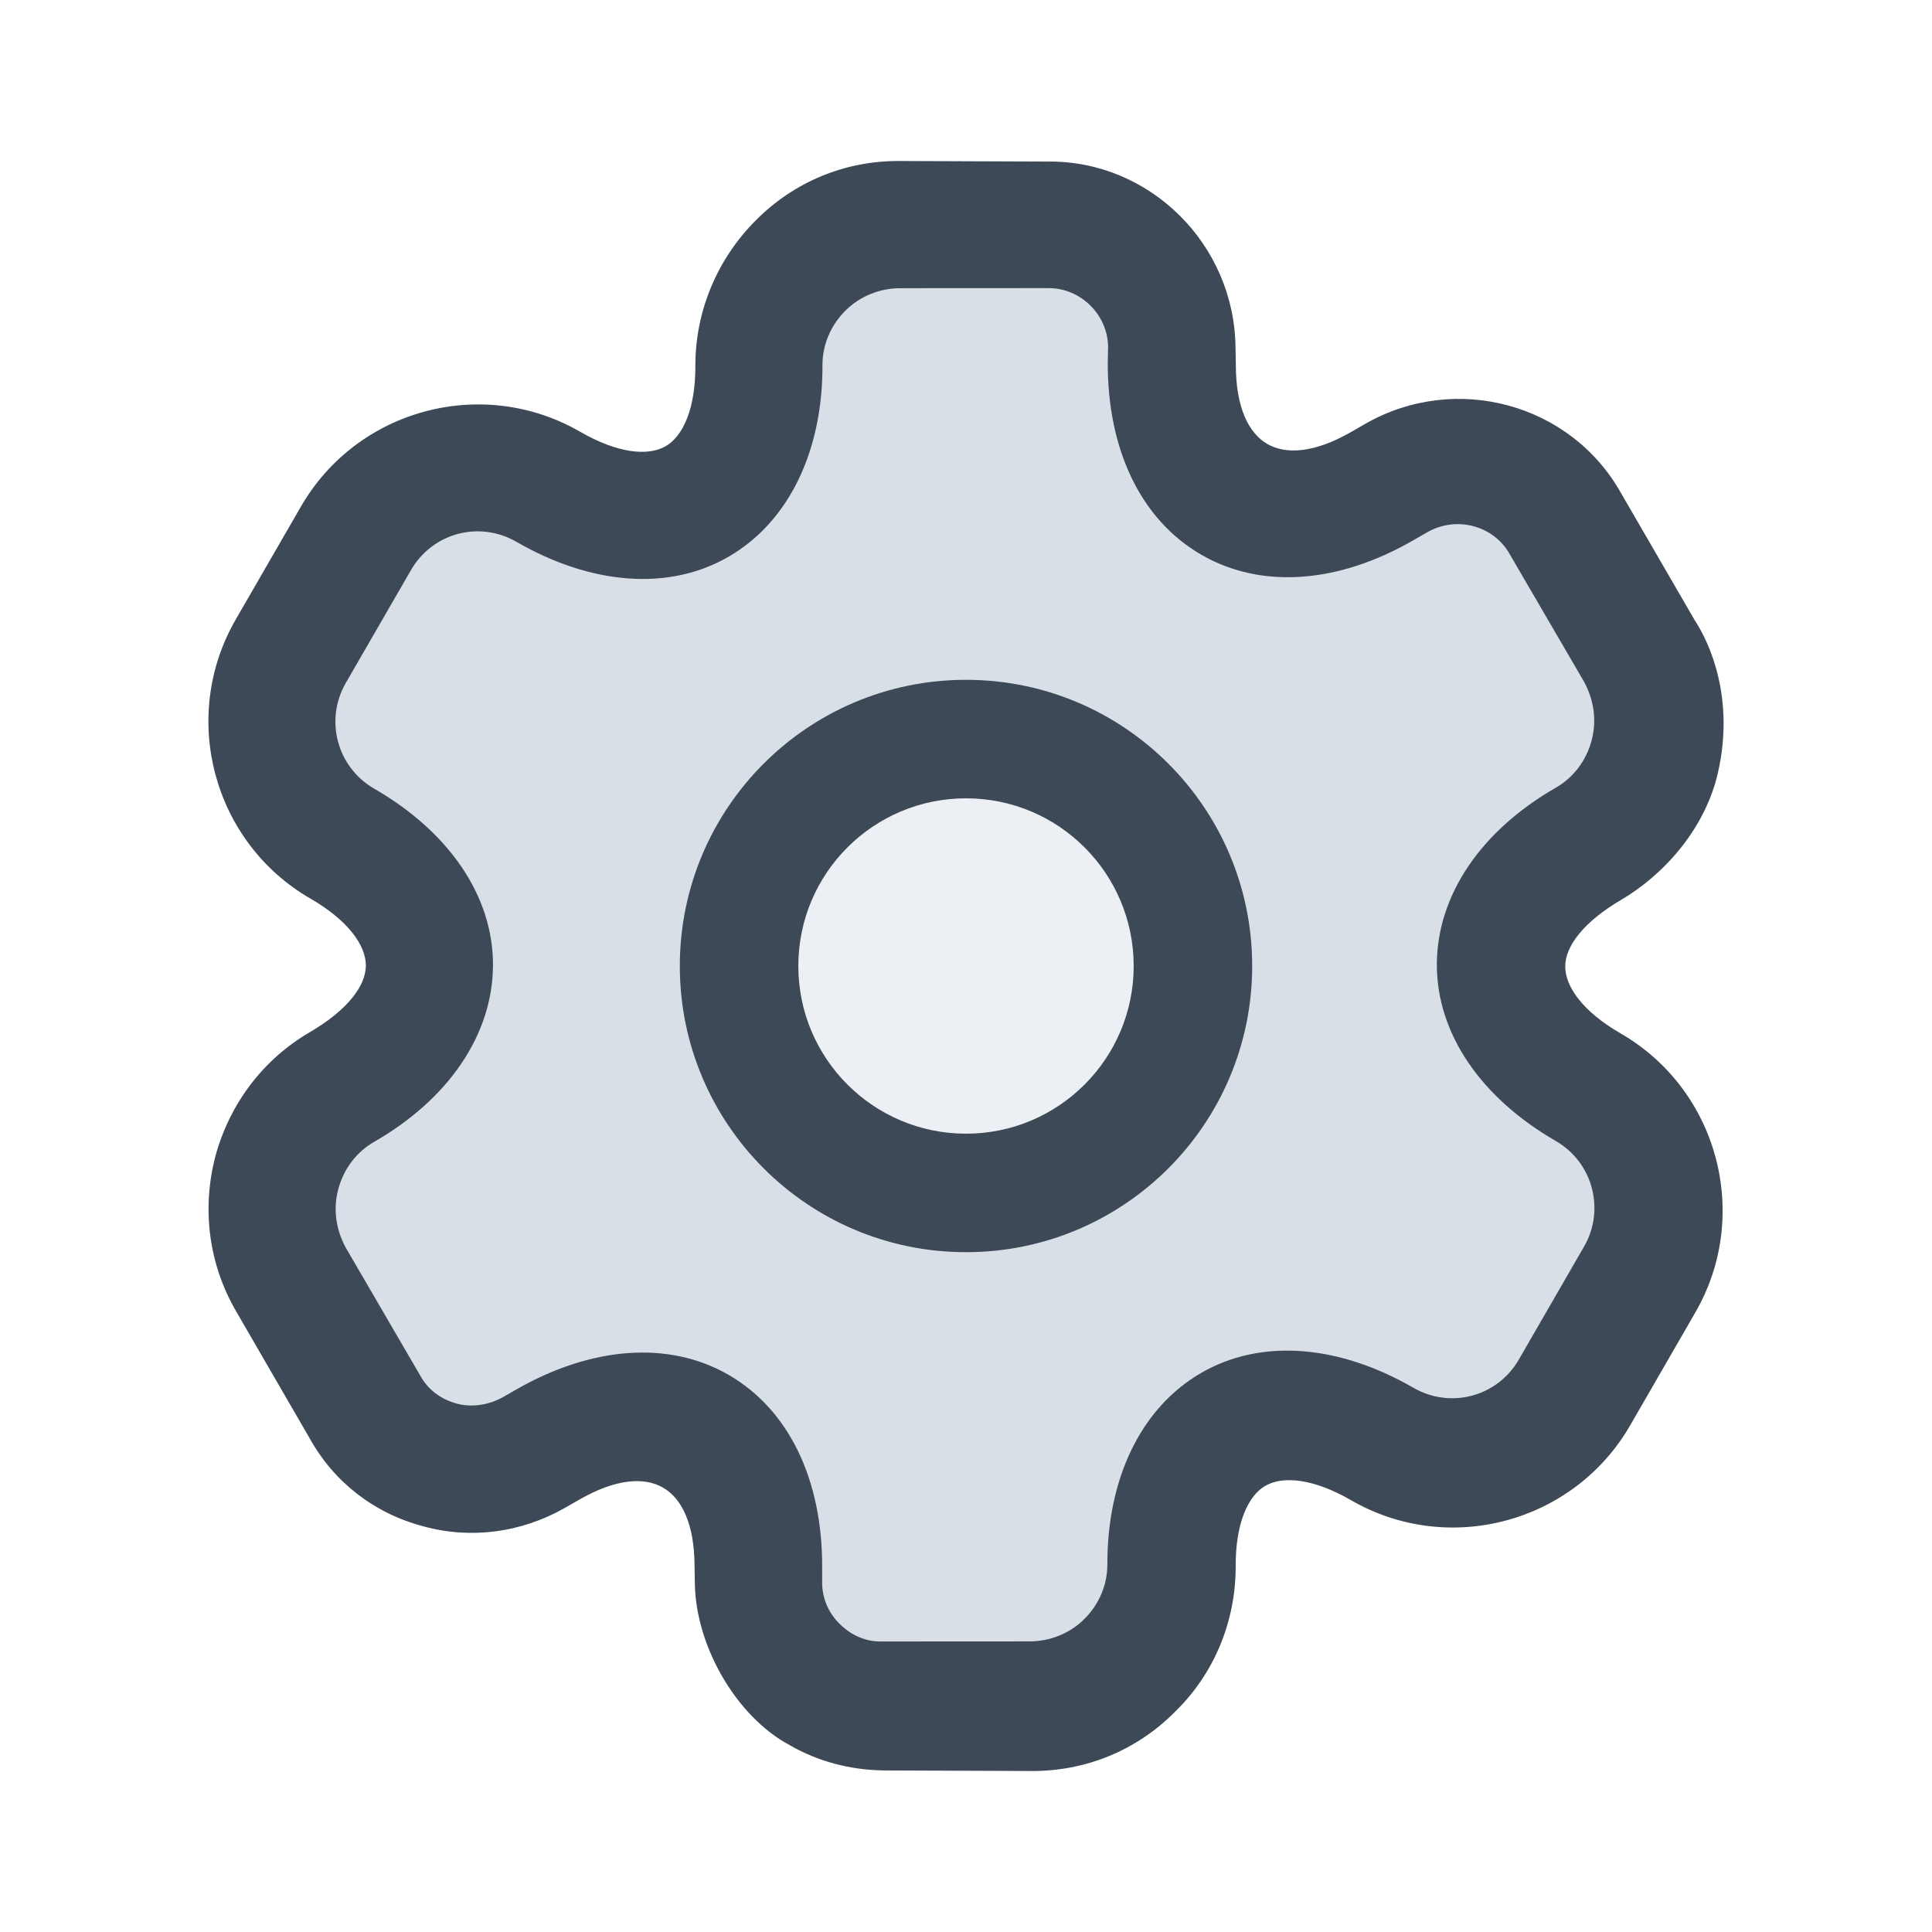 <svg width="24" height="24" viewBox="0 0 24 24" fill="none" xmlns="http://www.w3.org/2000/svg">
<path opacity="0.6" fill-rule="evenodd" clip-rule="evenodd" d="M9.392 21.238C9.536 21.375 9.69 21.495 9.857 21.592C10.192 21.785 10.57 21.886 10.969 21.894L12.804 21.901C13.459 21.907 14.072 21.655 14.534 21.188C14.998 20.733 15.25 20.113 15.251 19.466C15.247 18.921 15.403 18.523 15.672 18.37C15.941 18.217 16.362 18.279 16.832 18.551C17.996 19.223 19.492 18.822 20.164 17.658L20.974 16.255C21.646 15.091 21.245 13.595 20.081 12.922C19.611 12.651 19.347 12.318 19.345 12.008C19.343 11.699 19.618 11.369 20.084 11.096C20.644 10.771 21.042 10.246 21.216 9.613C21.382 8.976 21.294 8.319 20.969 7.759L20.053 6.178C19.457 5.111 18.09 4.736 17.014 5.348L16.839 5.449C15.899 5.991 15.254 5.618 15.253 4.533L15.249 4.319C15.236 3.089 14.228 2.092 13.019 2.106L11.184 2.099C10.529 2.093 9.916 2.345 9.455 2.812C8.998 3.271 8.739 3.886 8.737 4.534C8.741 5.078 8.585 5.477 8.316 5.63C8.047 5.783 7.626 5.721 7.156 5.449C5.992 4.777 4.496 5.178 3.824 6.342L3.014 7.745C2.342 8.909 2.743 10.405 3.907 11.077C4.377 11.349 4.641 11.682 4.644 11.992C4.646 12.301 4.37 12.631 3.904 12.904C3.344 13.229 2.946 13.754 2.772 14.387C2.606 15.024 2.694 15.681 3.019 16.241L3.935 17.822C4.221 18.338 4.698 18.709 5.279 18.863C5.846 19.021 6.445 18.942 6.966 18.647L7.141 18.546C8.081 18.005 8.727 18.378 8.727 19.462L8.731 19.677C8.741 20.267 8.976 20.817 9.392 21.238ZM9.246 10.408C8.37 11.922 8.889 13.861 10.404 14.736C11.919 15.61 13.857 15.09 14.73 13.574C15.603 12.06 15.084 10.126 13.57 9.252C12.056 8.378 10.121 8.895 9.246 10.408Z" fill="#BECAD6"/>
<circle opacity="0.3" cx="11.995" cy="11.998" r="2.724" fill="#BECAD6"/>
<path fill-rule="evenodd" clip-rule="evenodd" d="M8.237 18.48C8.47 18.615 8.628 18.934 8.628 19.462L8.632 19.678C8.645 20.444 9.14 21.319 9.808 21.678C10.158 21.88 10.552 21.985 10.967 21.993L12.804 22C13.485 22.006 14.124 21.744 14.603 21.258C15.087 20.784 15.349 20.139 15.35 19.466L15.35 19.465C15.346 18.93 15.501 18.581 15.721 18.456C15.942 18.33 16.321 18.369 16.783 18.636C17.994 19.336 19.551 18.918 20.25 17.707L21.06 16.304C21.759 15.093 21.342 13.536 20.131 12.837C19.669 12.57 19.445 12.262 19.444 12.007C19.443 11.883 19.498 11.745 19.616 11.601C19.733 11.457 19.908 11.314 20.134 11.181C20.67 10.867 21.182 10.296 21.341 9.598C21.55 8.681 21.243 7.995 21.055 7.709L20.139 6.129C19.516 5.014 18.088 4.624 16.965 5.262L16.79 5.363C16.332 5.627 15.977 5.65 15.743 5.515C15.51 5.38 15.352 5.061 15.352 4.533L15.348 4.317C15.335 3.034 14.283 1.993 13.018 2.007L11.185 2C10.503 1.993 9.864 2.256 9.384 2.742C8.91 3.219 8.64 3.86 8.638 4.534L8.638 4.535C8.642 5.07 8.487 5.419 8.267 5.544C8.046 5.67 7.668 5.63 7.206 5.363C5.994 4.664 4.437 5.081 3.738 6.293L2.928 7.696C2.229 8.907 2.646 10.464 3.857 11.163C4.319 11.43 4.543 11.738 4.545 11.992C4.545 12.117 4.49 12.255 4.373 12.399C4.255 12.543 4.08 12.686 3.854 12.819C3.272 13.157 2.857 13.703 2.676 14.361L2.676 14.362C2.503 15.024 2.595 15.708 2.934 16.291L3.849 17.871C4.148 18.41 4.647 18.798 5.253 18.959C5.847 19.124 6.473 19.04 7.015 18.733L7.191 18.632C7.648 18.368 8.003 18.345 8.237 18.48ZM13.023 3.579C13.426 3.577 13.759 3.91 13.765 4.305L13.761 4.513L13.761 4.515C13.76 5.591 14.174 6.458 14.923 6.891C15.671 7.323 16.63 7.248 17.561 6.709L17.735 6.609C18.099 6.404 18.56 6.532 18.756 6.887L18.757 6.889L19.68 8.473C19.801 8.7 19.838 8.952 19.771 9.201C19.703 9.452 19.545 9.659 19.329 9.784C18.402 10.315 17.853 11.116 17.849 11.977C17.846 12.84 18.398 13.638 19.327 14.174C19.789 14.441 19.941 15.03 19.678 15.485L18.868 16.888C18.601 17.351 18.02 17.506 17.557 17.239C16.628 16.703 15.661 16.623 14.916 17.058C14.172 17.492 13.753 18.368 13.756 19.436C13.756 19.685 13.656 19.926 13.472 20.11C13.29 20.293 13.041 20.39 12.79 20.39L10.95 20.391L10.949 20.391C10.763 20.395 10.582 20.32 10.436 20.178C10.291 20.038 10.212 19.852 10.213 19.657L10.213 19.455C10.214 18.379 9.8 17.512 9.051 17.079C8.302 16.647 7.339 16.73 6.413 17.261L6.239 17.361C6.059 17.457 5.853 17.487 5.662 17.433L5.661 17.432C5.475 17.381 5.312 17.259 5.218 17.084L4.294 15.497C4.172 15.27 4.136 15.018 4.203 14.769C4.271 14.518 4.429 14.311 4.645 14.186C5.571 13.655 6.12 12.854 6.124 11.993C6.128 11.13 5.576 10.332 4.647 9.796C4.184 9.529 4.032 8.94 4.295 8.485L5.105 7.082C5.373 6.619 5.953 6.464 6.416 6.731C7.345 7.267 8.312 7.347 9.057 6.912C9.801 6.478 10.221 5.602 10.217 4.534C10.217 4.285 10.317 4.044 10.501 3.86C10.684 3.677 10.933 3.58 11.184 3.58L13.023 3.579Z" fill="#3E4957"/>
<path fill-rule="evenodd" clip-rule="evenodd" d="M12 9.917C10.85 9.917 9.917 10.849 9.917 12C9.917 13.15 10.85 14.083 12 14.083C13.151 14.083 14.083 13.15 14.083 12C14.083 10.849 13.151 9.917 12 9.917ZM8.445 12C8.445 10.037 10.037 8.445 12 8.445C13.963 8.445 15.555 10.037 15.555 12C15.555 13.963 13.963 15.555 12 15.555C10.037 15.555 8.445 13.963 8.445 12Z" fill="#3E4957"/>
</svg>
